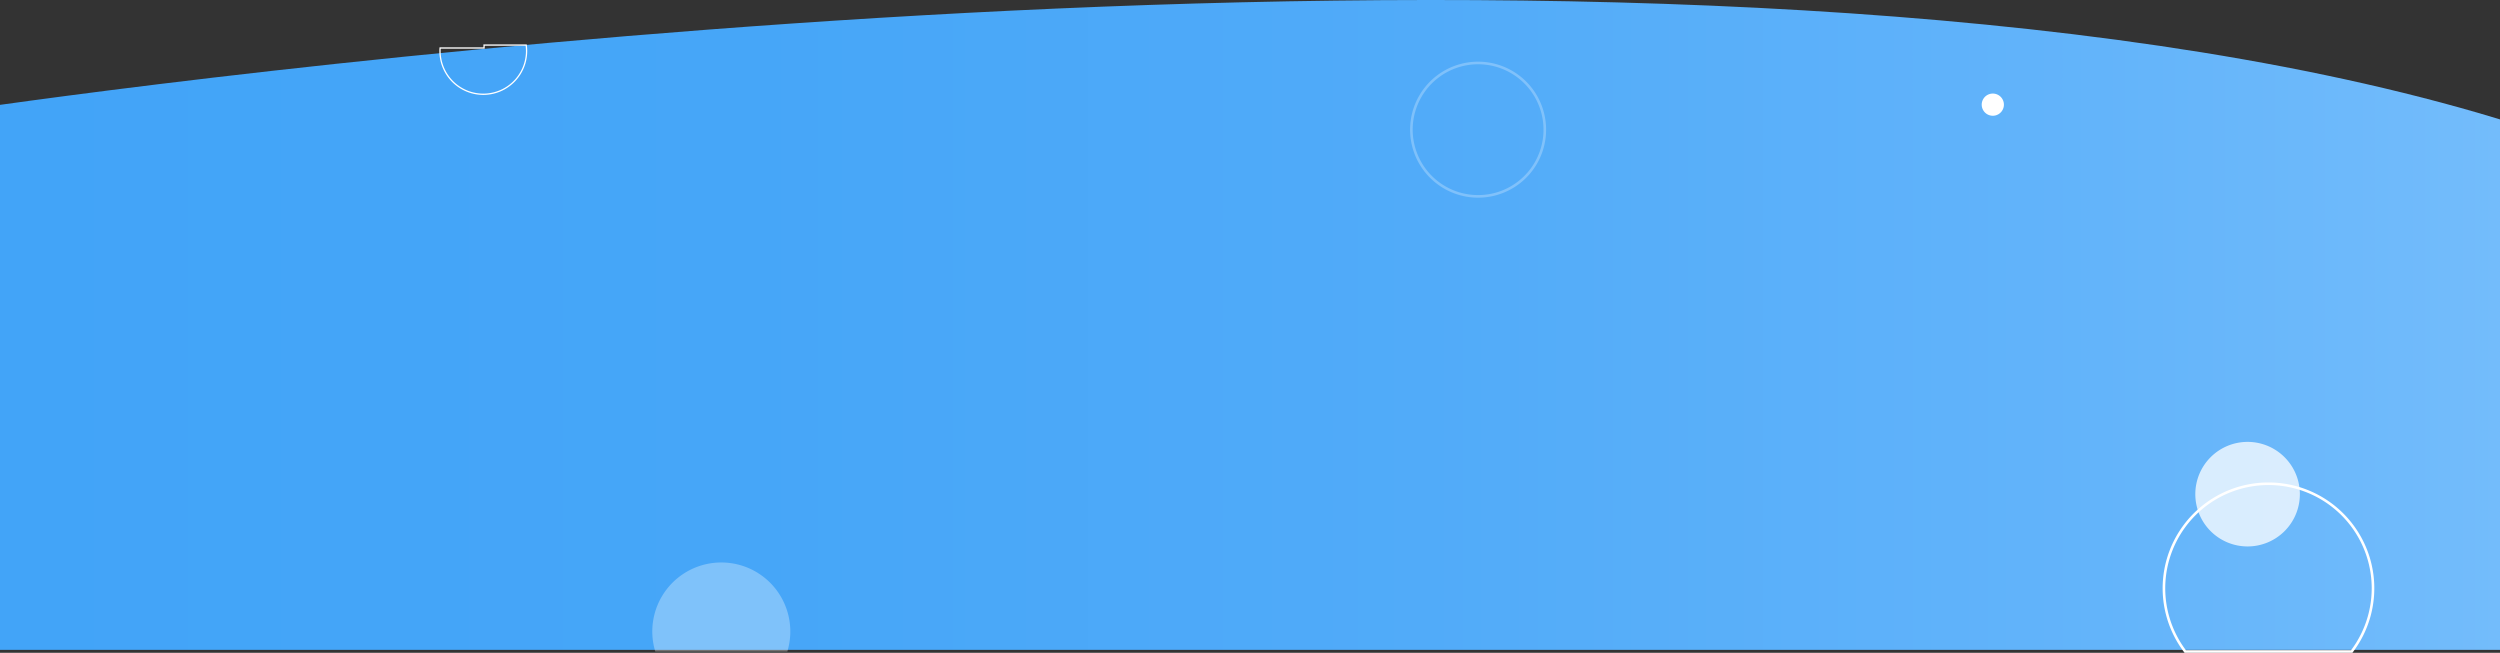 <svg xmlns="http://www.w3.org/2000/svg" xmlns:xlink="http://www.w3.org/1999/xlink" viewBox="0 0 1920 501.36"><rect x="0" y="0" width="1920" height="501.36" fill="#333333" stroke="none"/><defs><style>.cls-1{fill:url(#linear-gradient);}.cls-2,.cls-4{fill:none;stroke:#fff;stroke-miterlimit:10;}.cls-2{stroke-width:2px;}.cls-3,.cls-5{fill:#fff;}.cls-3{opacity:0.75;}.cls-6{opacity:0.31;}.cls-7{opacity:0.26;}</style><linearGradient id="linear-gradient" y1="249.54" x2="1920" y2="249.54" gradientUnits="userSpaceOnUse"><stop offset="0" stop-color="#42a4f8"/><stop offset="0.3" stop-color="#46a6f8"/><stop offset="0.57" stop-color="#51abf9"/><stop offset="0.84" stop-color="#63b4fa"/><stop offset="1" stop-color="#73bcfb"/></linearGradient></defs><g id="Layer_2" data-name="Layer 2"><g id="Layer_1-2" data-name="Layer 1"><path class="cls-1" d="M1920,499.08V91.7q-8.31-2.53-16.77-5C1303.9-87.17,227,48.9,0,80.53V499.08Z"/><path class="cls-2" d="M1806.12,500.36a80.28,80.28,0,1,0-127.86,0Z"/><path class="cls-3" d="M1726.15,419.67A40.15,40.15,0,1,0,1686,379.52a40.15,40.15,0,0,0,40.15,40.15Z"/><path class="cls-4" d="M404.11,34.61H371.75v2.25H338a33.25,33.25,0,1,0,66.11-2.25Z"/><path class="cls-5" d="M1534.74,73a8.52,8.52,0,1,1-11.64,3.12A8.53,8.53,0,0,1,1534.74,73Z"/><g class="cls-6"><path class="cls-5" d="M604.68,500.36a53,53,0,1,0-101.44,0Z"/></g><g class="cls-7"><path class="cls-2" d="M1160.81,55.23a51.23,51.23,0,1,1-70,18.75A51.24,51.24,0,0,1,1160.81,55.23Z"/></g></g></g></svg>